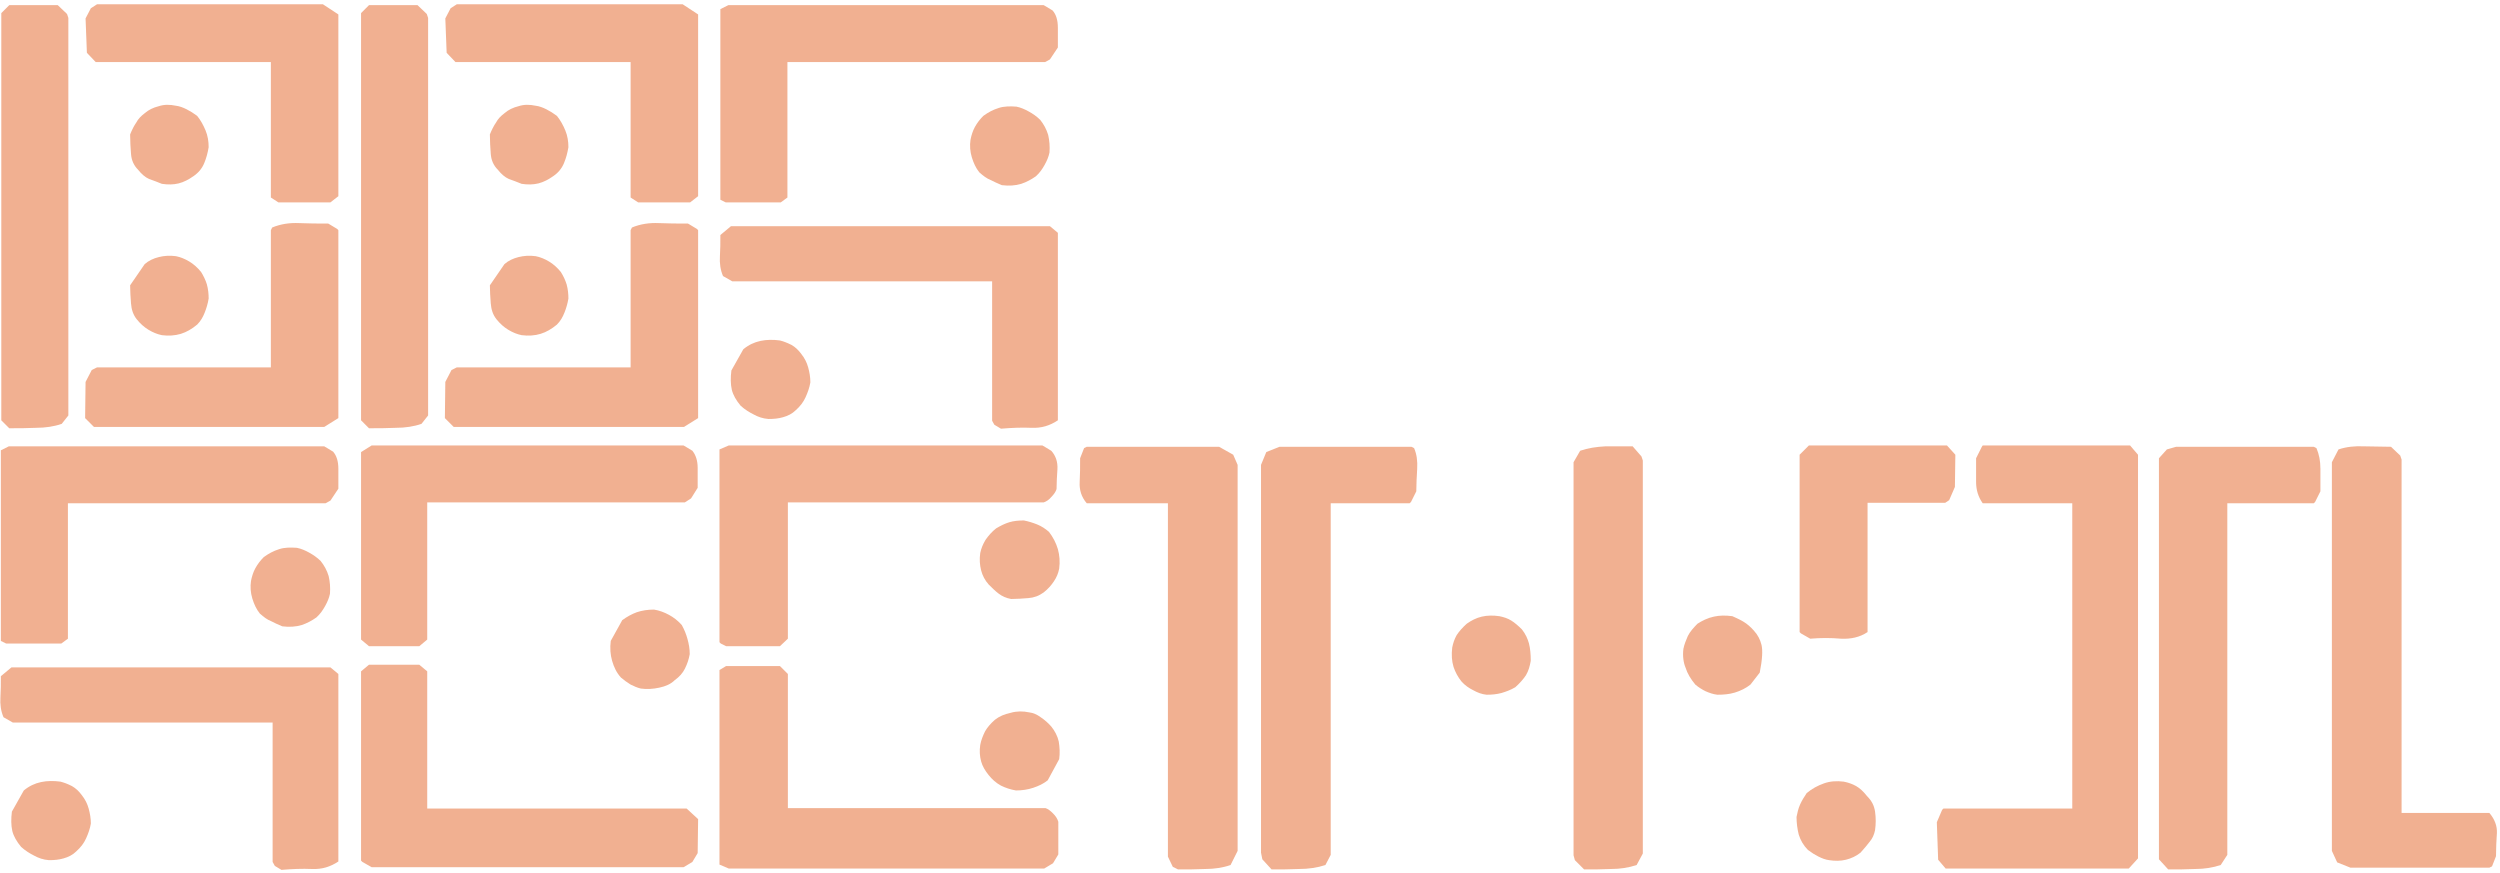 <?xml version="1.0" encoding="UTF-8" standalone="no"?>
<!DOCTYPE svg PUBLIC "-//W3C//DTD SVG 1.1//EN" "http://www.w3.org/Graphics/SVG/1.1/DTD/svg11.dtd">
<svg width="100%" height="100%" viewBox="0 0 189 66" version="1.1" xmlns="http://www.w3.org/2000/svg" xmlns:xlink="http://www.w3.org/1999/xlink" xml:space="preserve" xmlns:serif="http://www.serif.com/" style="fill-rule:evenodd;clip-rule:evenodd;stroke-linejoin:round;stroke-miterlimit:2;">
    <g transform="matrix(1,0,0,1,-1433.6,-5023.73)">
        <g transform="matrix(0.139,0,0,0.139,1394.81,4485.94)">
            <g transform="matrix(239.952,0,0,239.952,273.533,4071.68)">
                <path d="M0.044,0.126L0.026,0.108L0.026,-0.815L0.044,-0.833L0.154,-0.833L0.175,-0.813L0.178,-0.804L0.178,0.097L0.163,0.116C0.146,0.122 0.126,0.125 0.105,0.125C0.085,0.126 0.064,0.126 0.044,0.126ZM0.236,0.123L0.216,0.103L0.217,0.021L0.231,-0.006L0.243,-0.012L0.637,-0.012L0.637,-0.323L0.64,-0.329C0.659,-0.337 0.68,-0.34 0.701,-0.339C0.723,-0.338 0.744,-0.338 0.767,-0.338L0.787,-0.326L0.79,-0.323L0.79,0.103L0.758,0.123L0.236,0.123ZM0.39,-0.085C0.38,-0.087 0.37,-0.091 0.36,-0.097C0.35,-0.103 0.341,-0.111 0.333,-0.121C0.325,-0.131 0.321,-0.143 0.32,-0.157C0.319,-0.171 0.318,-0.185 0.318,-0.198L0.351,-0.246C0.36,-0.254 0.371,-0.259 0.383,-0.262C0.395,-0.265 0.408,-0.266 0.422,-0.264C0.432,-0.262 0.442,-0.258 0.452,-0.252C0.462,-0.246 0.471,-0.238 0.479,-0.228C0.484,-0.22 0.489,-0.21 0.492,-0.2C0.495,-0.189 0.496,-0.178 0.496,-0.168C0.494,-0.156 0.491,-0.146 0.487,-0.136C0.483,-0.126 0.478,-0.117 0.47,-0.109C0.458,-0.099 0.446,-0.092 0.433,-0.088C0.42,-0.084 0.405,-0.083 0.39,-0.085ZM0.654,-0.386L0.637,-0.397L0.637,-0.704L0.24,-0.704L0.22,-0.725L0.217,-0.803L0.229,-0.826L0.243,-0.835L0.755,-0.835L0.79,-0.812L0.79,-0.4L0.772,-0.386L0.654,-0.386ZM0.39,-0.428C0.38,-0.432 0.37,-0.436 0.361,-0.439C0.352,-0.443 0.344,-0.45 0.336,-0.46C0.326,-0.47 0.321,-0.482 0.32,-0.496C0.319,-0.51 0.318,-0.524 0.318,-0.54C0.322,-0.55 0.327,-0.56 0.332,-0.567C0.336,-0.575 0.343,-0.582 0.351,-0.588C0.36,-0.596 0.371,-0.601 0.383,-0.604C0.395,-0.608 0.408,-0.608 0.422,-0.605C0.43,-0.604 0.438,-0.601 0.446,-0.597C0.454,-0.593 0.462,-0.588 0.47,-0.582C0.478,-0.572 0.484,-0.561 0.489,-0.549C0.494,-0.537 0.496,-0.524 0.496,-0.511C0.494,-0.499 0.491,-0.487 0.486,-0.475C0.481,-0.463 0.473,-0.453 0.461,-0.445C0.451,-0.438 0.44,-0.432 0.428,-0.429C0.416,-0.426 0.403,-0.426 0.39,-0.428Z" style="fill:rgb(232,124,72);fill-opacity:0.6;fill-rule:nonzero;"/>
            </g>
            <g transform="matrix(239.952,0,0,239.952,469.198,4071.68)">
                <path d="M0.044,0.126L0.026,0.108L0.026,-0.815L0.044,-0.833L0.154,-0.833L0.175,-0.813L0.178,-0.804L0.178,0.097L0.163,0.116C0.146,0.122 0.126,0.125 0.105,0.125C0.085,0.126 0.064,0.126 0.044,0.126ZM0.236,0.123L0.216,0.103L0.217,0.021L0.231,-0.006L0.243,-0.012L0.637,-0.012L0.637,-0.323L0.64,-0.329C0.659,-0.337 0.68,-0.34 0.701,-0.339C0.723,-0.338 0.744,-0.338 0.767,-0.338L0.787,-0.326L0.79,-0.323L0.79,0.103L0.758,0.123L0.236,0.123ZM0.39,-0.085C0.38,-0.087 0.37,-0.091 0.36,-0.097C0.35,-0.103 0.341,-0.111 0.333,-0.121C0.325,-0.131 0.321,-0.143 0.32,-0.157C0.319,-0.171 0.318,-0.185 0.318,-0.198L0.351,-0.246C0.36,-0.254 0.371,-0.259 0.383,-0.262C0.395,-0.265 0.408,-0.266 0.422,-0.264C0.432,-0.262 0.442,-0.258 0.452,-0.252C0.462,-0.246 0.471,-0.238 0.479,-0.228C0.484,-0.22 0.489,-0.21 0.492,-0.2C0.495,-0.189 0.496,-0.178 0.496,-0.168C0.494,-0.156 0.491,-0.146 0.487,-0.136C0.483,-0.126 0.478,-0.117 0.47,-0.109C0.458,-0.099 0.446,-0.092 0.433,-0.088C0.42,-0.084 0.405,-0.083 0.39,-0.085ZM0.654,-0.386L0.637,-0.397L0.637,-0.704L0.24,-0.704L0.22,-0.725L0.217,-0.803L0.229,-0.826L0.243,-0.835L0.755,-0.835L0.79,-0.812L0.79,-0.4L0.772,-0.386L0.654,-0.386ZM0.39,-0.428C0.38,-0.432 0.37,-0.436 0.361,-0.439C0.352,-0.443 0.344,-0.45 0.336,-0.46C0.326,-0.47 0.321,-0.482 0.32,-0.496C0.319,-0.51 0.318,-0.524 0.318,-0.54C0.322,-0.55 0.327,-0.56 0.332,-0.567C0.336,-0.575 0.343,-0.582 0.351,-0.588C0.36,-0.596 0.371,-0.601 0.383,-0.604C0.395,-0.608 0.408,-0.608 0.422,-0.605C0.43,-0.604 0.438,-0.601 0.446,-0.597C0.454,-0.593 0.462,-0.588 0.47,-0.582C0.478,-0.572 0.484,-0.561 0.489,-0.549C0.494,-0.537 0.496,-0.524 0.496,-0.511C0.494,-0.499 0.491,-0.487 0.486,-0.475C0.481,-0.463 0.473,-0.453 0.461,-0.445C0.451,-0.438 0.44,-0.432 0.428,-0.429C0.416,-0.426 0.403,-0.426 0.39,-0.428Z" style="fill:rgb(232,124,72);fill-opacity:0.6;fill-rule:nonzero;"/>
            </g>
            <g transform="matrix(239.952,0,0,239.952,664.862,4071.68)">
                <path d="M0.661,0.127L0.646,0.118L0.641,0.109L0.641,-0.207L0.052,-0.207L0.031,-0.219C0.025,-0.233 0.023,-0.248 0.024,-0.264C0.025,-0.279 0.025,-0.295 0.025,-0.312L0.049,-0.332L0.772,-0.332L0.79,-0.317L0.79,0.108C0.772,0.12 0.753,0.126 0.73,0.125C0.708,0.124 0.685,0.125 0.661,0.127ZM0.134,0.105C0.121,0.104 0.11,0.1 0.101,0.095C0.091,0.09 0.081,0.084 0.071,0.075C0.061,0.063 0.054,0.051 0.051,0.039C0.048,0.026 0.048,0.011 0.05,-0.005L0.077,-0.053C0.089,-0.063 0.102,-0.069 0.116,-0.072C0.13,-0.075 0.145,-0.075 0.16,-0.073C0.168,-0.071 0.176,-0.068 0.186,-0.063C0.195,-0.058 0.202,-0.051 0.208,-0.043C0.216,-0.033 0.221,-0.023 0.224,-0.012C0.227,-0.001 0.229,0.01 0.229,0.022C0.227,0.034 0.223,0.045 0.218,0.056C0.213,0.067 0.206,0.076 0.196,0.085C0.188,0.093 0.178,0.098 0.167,0.101C0.157,0.104 0.146,0.105 0.134,0.105ZM0.037,-0.386L0.025,-0.392L0.025,-0.824L0.043,-0.833L0.758,-0.833L0.778,-0.821C0.786,-0.812 0.79,-0.799 0.79,-0.782L0.79,-0.737L0.772,-0.71L0.761,-0.704L0.177,-0.704L0.177,-0.397L0.162,-0.386L0.037,-0.386ZM0.663,-0.425C0.653,-0.429 0.645,-0.433 0.637,-0.437C0.629,-0.44 0.621,-0.446 0.612,-0.454C0.604,-0.464 0.599,-0.475 0.595,-0.488C0.591,-0.501 0.59,-0.515 0.592,-0.528C0.594,-0.538 0.597,-0.548 0.602,-0.557C0.607,-0.566 0.613,-0.574 0.621,-0.582C0.632,-0.59 0.643,-0.596 0.656,-0.6C0.668,-0.604 0.682,-0.604 0.696,-0.603C0.706,-0.601 0.715,-0.597 0.724,-0.592C0.733,-0.587 0.742,-0.581 0.75,-0.573C0.758,-0.563 0.764,-0.552 0.768,-0.539C0.771,-0.526 0.772,-0.513 0.771,-0.499C0.769,-0.489 0.765,-0.48 0.76,-0.471C0.755,-0.462 0.749,-0.453 0.74,-0.445C0.73,-0.438 0.719,-0.432 0.707,-0.428C0.694,-0.424 0.679,-0.423 0.663,-0.425Z" style="fill:rgb(232,124,72);fill-opacity:0.6;fill-rule:nonzero;"/>
            </g>
            <g transform="matrix(239.952,0,0,239.952,273.533,4311.63)">
                <path d="M0.661,0.127L0.646,0.118L0.641,0.109L0.641,-0.207L0.052,-0.207L0.031,-0.219C0.025,-0.233 0.023,-0.248 0.024,-0.264C0.025,-0.279 0.025,-0.295 0.025,-0.312L0.049,-0.332L0.772,-0.332L0.79,-0.317L0.79,0.108C0.772,0.12 0.753,0.126 0.73,0.125C0.708,0.124 0.685,0.125 0.661,0.127ZM0.134,0.105C0.121,0.104 0.11,0.1 0.101,0.095C0.091,0.09 0.081,0.084 0.071,0.075C0.061,0.063 0.054,0.051 0.051,0.039C0.048,0.026 0.048,0.011 0.05,-0.005L0.077,-0.053C0.089,-0.063 0.102,-0.069 0.116,-0.072C0.13,-0.075 0.145,-0.075 0.16,-0.073C0.168,-0.071 0.176,-0.068 0.186,-0.063C0.195,-0.058 0.202,-0.051 0.208,-0.043C0.216,-0.033 0.221,-0.023 0.224,-0.012C0.227,-0.001 0.229,0.01 0.229,0.022C0.227,0.034 0.223,0.045 0.218,0.056C0.213,0.067 0.206,0.076 0.196,0.085C0.188,0.093 0.178,0.098 0.167,0.101C0.157,0.104 0.146,0.105 0.134,0.105ZM0.037,-0.386L0.025,-0.392L0.025,-0.824L0.043,-0.833L0.758,-0.833L0.778,-0.821C0.786,-0.812 0.79,-0.799 0.79,-0.782L0.79,-0.737L0.772,-0.71L0.761,-0.704L0.177,-0.704L0.177,-0.397L0.162,-0.386L0.037,-0.386ZM0.663,-0.425C0.653,-0.429 0.645,-0.433 0.637,-0.437C0.629,-0.44 0.621,-0.446 0.612,-0.454C0.604,-0.464 0.599,-0.475 0.595,-0.488C0.591,-0.501 0.59,-0.515 0.592,-0.528C0.594,-0.538 0.597,-0.548 0.602,-0.557C0.607,-0.566 0.613,-0.574 0.621,-0.582C0.632,-0.59 0.643,-0.596 0.656,-0.6C0.668,-0.604 0.682,-0.604 0.696,-0.603C0.706,-0.601 0.715,-0.597 0.724,-0.592C0.733,-0.587 0.742,-0.581 0.75,-0.573C0.758,-0.563 0.764,-0.552 0.768,-0.539C0.771,-0.526 0.772,-0.513 0.771,-0.499C0.769,-0.489 0.765,-0.48 0.76,-0.471C0.755,-0.462 0.749,-0.453 0.74,-0.445C0.73,-0.438 0.719,-0.432 0.707,-0.428C0.694,-0.424 0.679,-0.423 0.663,-0.425Z" style="fill:rgb(232,124,72);fill-opacity:0.6;fill-rule:nonzero;"/>
            </g>
            <g transform="matrix(239.952,0,0,239.952,469.198,4311.63)">
                <path d="M0.05,0.121L0.029,0.109L0.026,0.106L0.026,-0.323L0.044,-0.338L0.158,-0.338L0.176,-0.323L0.176,-0.012L0.764,-0.012L0.79,0.012L0.789,0.089L0.777,0.109L0.757,0.121L0.05,0.121ZM0.66,-0.284C0.652,-0.286 0.645,-0.289 0.637,-0.293C0.629,-0.298 0.622,-0.303 0.615,-0.309C0.605,-0.32 0.599,-0.333 0.595,-0.347C0.591,-0.361 0.59,-0.376 0.592,-0.392L0.618,-0.439C0.629,-0.447 0.64,-0.453 0.651,-0.457C0.663,-0.461 0.676,-0.463 0.69,-0.463C0.702,-0.461 0.713,-0.457 0.724,-0.451C0.735,-0.445 0.744,-0.438 0.753,-0.428C0.759,-0.417 0.763,-0.407 0.766,-0.396C0.769,-0.385 0.771,-0.374 0.771,-0.362C0.769,-0.35 0.765,-0.339 0.76,-0.329C0.755,-0.319 0.748,-0.311 0.737,-0.303C0.728,-0.294 0.716,-0.289 0.702,-0.286C0.688,-0.283 0.674,-0.282 0.66,-0.284ZM0.044,-0.38L0.026,-0.395L0.026,-0.82L0.05,-0.835L0.757,-0.835L0.777,-0.823C0.785,-0.813 0.789,-0.8 0.789,-0.784L0.789,-0.739L0.774,-0.715L0.76,-0.706L0.176,-0.706L0.176,-0.395L0.158,-0.38L0.044,-0.38Z" style="fill:rgb(232,124,72);fill-opacity:0.6;fill-rule:nonzero;"/>
            </g>
            <g transform="matrix(239.952,0,0,239.952,664.862,4311.63)">
                <path d="M0.044,0.124L0.023,0.115L0.023,-0.326L0.038,-0.335L0.16,-0.335L0.178,-0.317L0.178,-0.013L0.762,-0.013C0.768,-0.011 0.773,-0.007 0.779,-0.001C0.785,0.005 0.789,0.011 0.791,0.018L0.791,0.092L0.779,0.112L0.759,0.124L0.044,0.124ZM0.695,-0.053C0.683,-0.055 0.671,-0.059 0.661,-0.064C0.65,-0.07 0.641,-0.078 0.633,-0.088C0.625,-0.098 0.619,-0.108 0.616,-0.119C0.613,-0.13 0.612,-0.143 0.614,-0.156C0.616,-0.167 0.62,-0.177 0.625,-0.187C0.63,-0.196 0.638,-0.205 0.647,-0.213C0.657,-0.221 0.669,-0.226 0.683,-0.229C0.697,-0.233 0.711,-0.233 0.725,-0.23C0.734,-0.229 0.743,-0.225 0.751,-0.219C0.76,-0.213 0.768,-0.206 0.775,-0.198C0.783,-0.188 0.789,-0.177 0.792,-0.164C0.794,-0.151 0.795,-0.138 0.793,-0.124L0.767,-0.076C0.757,-0.068 0.746,-0.063 0.734,-0.059C0.722,-0.055 0.709,-0.053 0.695,-0.053ZM0.038,-0.38L0.026,-0.386L0.023,-0.389L0.023,-0.826L0.044,-0.835L0.755,-0.835L0.775,-0.823C0.785,-0.812 0.79,-0.798 0.789,-0.781C0.788,-0.765 0.787,-0.75 0.787,-0.736C0.785,-0.73 0.781,-0.724 0.775,-0.718C0.77,-0.712 0.764,-0.708 0.758,-0.706L0.178,-0.706L0.178,-0.397L0.16,-0.38L0.038,-0.38ZM0.684,-0.487C0.673,-0.489 0.664,-0.493 0.656,-0.499C0.648,-0.505 0.641,-0.512 0.633,-0.52C0.625,-0.529 0.619,-0.54 0.616,-0.552C0.613,-0.564 0.612,-0.577 0.614,-0.591C0.616,-0.601 0.62,-0.611 0.626,-0.621C0.633,-0.631 0.641,-0.64 0.65,-0.647C0.66,-0.653 0.67,-0.658 0.68,-0.661C0.69,-0.664 0.701,-0.665 0.713,-0.665C0.723,-0.663 0.733,-0.66 0.743,-0.656C0.753,-0.652 0.762,-0.646 0.77,-0.639C0.779,-0.627 0.786,-0.614 0.79,-0.6C0.794,-0.586 0.795,-0.571 0.793,-0.556C0.791,-0.545 0.787,-0.536 0.781,-0.527C0.775,-0.518 0.768,-0.51 0.758,-0.502C0.747,-0.494 0.736,-0.49 0.723,-0.489C0.71,-0.488 0.697,-0.487 0.684,-0.487Z" style="fill:rgb(232,124,72);fill-opacity:0.6;fill-rule:nonzero;"/>
            </g>
            <g transform="matrix(239.952,0,0,239.952,860.526,4311.63)">
                <path d="M0.247,0.126L0.235,0.12L0.224,0.097L0.224,-0.704L0.04,-0.704C0.028,-0.718 0.023,-0.734 0.024,-0.752C0.025,-0.77 0.025,-0.787 0.025,-0.806L0.034,-0.829L0.04,-0.832L0.34,-0.832L0.372,-0.814L0.382,-0.791L0.382,0.084L0.366,0.116C0.349,0.122 0.329,0.125 0.309,0.125C0.288,0.126 0.267,0.126 0.247,0.126ZM0.459,0.126L0.438,0.103L0.435,0.088L0.435,-0.791L0.447,-0.82L0.477,-0.832L0.776,-0.832L0.782,-0.829C0.788,-0.815 0.79,-0.8 0.789,-0.782C0.788,-0.764 0.787,-0.747 0.787,-0.731L0.775,-0.707L0.772,-0.704L0.593,-0.704L0.593,0.093L0.581,0.116C0.563,0.122 0.543,0.125 0.521,0.125C0.499,0.126 0.479,0.126 0.459,0.126Z" style="fill:rgb(232,124,72);fill-opacity:0.6;fill-rule:nonzero;"/>
            </g>
            <g transform="matrix(239.952,0,0,239.952,1056.19,4311.63)">
                <path d="M0.352,0.126L0.331,0.105L0.328,0.094L0.328,-0.797L0.343,-0.823C0.36,-0.829 0.38,-0.832 0.4,-0.833C0.421,-0.833 0.442,-0.833 0.462,-0.833L0.482,-0.81L0.485,-0.801L0.485,0.09L0.471,0.116C0.453,0.122 0.434,0.125 0.413,0.125C0.392,0.126 0.372,0.126 0.352,0.126ZM0.131,-0.27C0.12,-0.271 0.11,-0.275 0.101,-0.28C0.091,-0.285 0.082,-0.291 0.074,-0.3C0.066,-0.31 0.06,-0.321 0.056,-0.333C0.052,-0.346 0.051,-0.361 0.053,-0.377C0.055,-0.387 0.058,-0.396 0.063,-0.405C0.069,-0.414 0.076,-0.422 0.086,-0.431C0.096,-0.438 0.107,-0.444 0.12,-0.447C0.133,-0.45 0.146,-0.45 0.16,-0.448C0.17,-0.446 0.179,-0.443 0.187,-0.438C0.195,-0.433 0.203,-0.426 0.211,-0.418C0.219,-0.408 0.224,-0.397 0.227,-0.386C0.23,-0.374 0.231,-0.361 0.231,-0.347C0.229,-0.335 0.226,-0.324 0.22,-0.314C0.214,-0.305 0.206,-0.296 0.196,-0.287C0.186,-0.281 0.175,-0.277 0.165,-0.274C0.154,-0.271 0.143,-0.27 0.131,-0.27ZM0.654,-0.27C0.645,-0.271 0.636,-0.274 0.627,-0.278C0.619,-0.282 0.611,-0.287 0.604,-0.293C0.594,-0.305 0.586,-0.318 0.582,-0.331C0.577,-0.343 0.575,-0.358 0.577,-0.374C0.579,-0.384 0.583,-0.394 0.587,-0.403C0.592,-0.413 0.6,-0.422 0.609,-0.431C0.62,-0.438 0.632,-0.444 0.646,-0.447C0.659,-0.45 0.673,-0.45 0.688,-0.448C0.697,-0.444 0.706,-0.44 0.714,-0.435C0.722,-0.43 0.729,-0.424 0.737,-0.415C0.746,-0.405 0.751,-0.395 0.754,-0.383C0.757,-0.371 0.756,-0.35 0.75,-0.32L0.729,-0.293C0.719,-0.285 0.707,-0.279 0.694,-0.275C0.681,-0.271 0.668,-0.27 0.654,-0.27Z" style="fill:rgb(232,124,72);fill-opacity:0.6;fill-rule:nonzero;"/>
            </g>
            <g transform="matrix(239.952,0,0,239.952,1251.85,4311.63)">
                <path d="M0.356,0.124L0.339,0.104L0.336,0.019L0.348,-0.009L0.351,-0.012L0.643,-0.012L0.643,-0.704L0.44,-0.704C0.43,-0.718 0.425,-0.734 0.425,-0.752L0.425,-0.806L0.438,-0.832L0.44,-0.835L0.774,-0.835L0.792,-0.814L0.792,0.101L0.771,0.124L0.356,0.124ZM0.092,0.105C0.084,0.104 0.076,0.101 0.068,0.097C0.06,0.093 0.052,0.088 0.044,0.082C0.034,0.072 0.027,0.06 0.023,0.047C0.02,0.035 0.018,0.021 0.018,0.007C0.02,-0.003 0.022,-0.012 0.026,-0.021C0.03,-0.03 0.035,-0.038 0.041,-0.047C0.053,-0.057 0.066,-0.064 0.08,-0.069C0.094,-0.074 0.109,-0.075 0.125,-0.073C0.135,-0.071 0.144,-0.068 0.153,-0.063C0.162,-0.058 0.17,-0.05 0.178,-0.04C0.188,-0.03 0.194,-0.019 0.196,-0.005C0.198,0.009 0.198,0.023 0.196,0.037C0.194,0.047 0.19,0.056 0.184,0.063C0.178,0.071 0.171,0.079 0.163,0.088C0.153,0.096 0.142,0.101 0.13,0.104C0.118,0.107 0.105,0.107 0.092,0.105ZM0.049,-0.397L0.028,-0.409L0.025,-0.412L0.025,-0.814L0.046,-0.835L0.359,-0.835L0.378,-0.814L0.377,-0.741L0.364,-0.711L0.355,-0.705L0.179,-0.705L0.179,-0.412C0.161,-0.4 0.141,-0.396 0.119,-0.397C0.096,-0.399 0.073,-0.399 0.049,-0.397Z" style="fill:rgb(232,124,72);fill-opacity:0.6;fill-rule:nonzero;"/>
            </g>
            <g transform="matrix(239.952,0,0,239.952,1447.52,4311.63)">
                <path d="M0.045,0.126L0.024,0.103L0.024,-0.806L0.042,-0.826L0.063,-0.832L0.375,-0.832L0.381,-0.829C0.387,-0.815 0.39,-0.8 0.39,-0.782L0.39,-0.731L0.378,-0.707L0.375,-0.704L0.179,-0.704L0.179,0.093L0.164,0.116C0.146,0.122 0.127,0.125 0.106,0.125C0.086,0.126 0.065,0.126 0.045,0.126ZM0.458,0.122L0.428,0.11L0.416,0.084L0.416,-0.797L0.431,-0.826C0.449,-0.832 0.468,-0.834 0.489,-0.833C0.51,-0.833 0.53,-0.832 0.55,-0.832L0.571,-0.812L0.574,-0.803L0.574,-0.002L0.773,-0.002C0.785,0.012 0.791,0.028 0.79,0.044C0.789,0.06 0.788,0.077 0.788,0.096L0.779,0.119L0.773,0.122L0.458,0.122Z" style="fill:rgb(232,124,72);fill-opacity:0.6;fill-rule:nonzero;"/>
            </g>
        </g>
    </g>
</svg>
